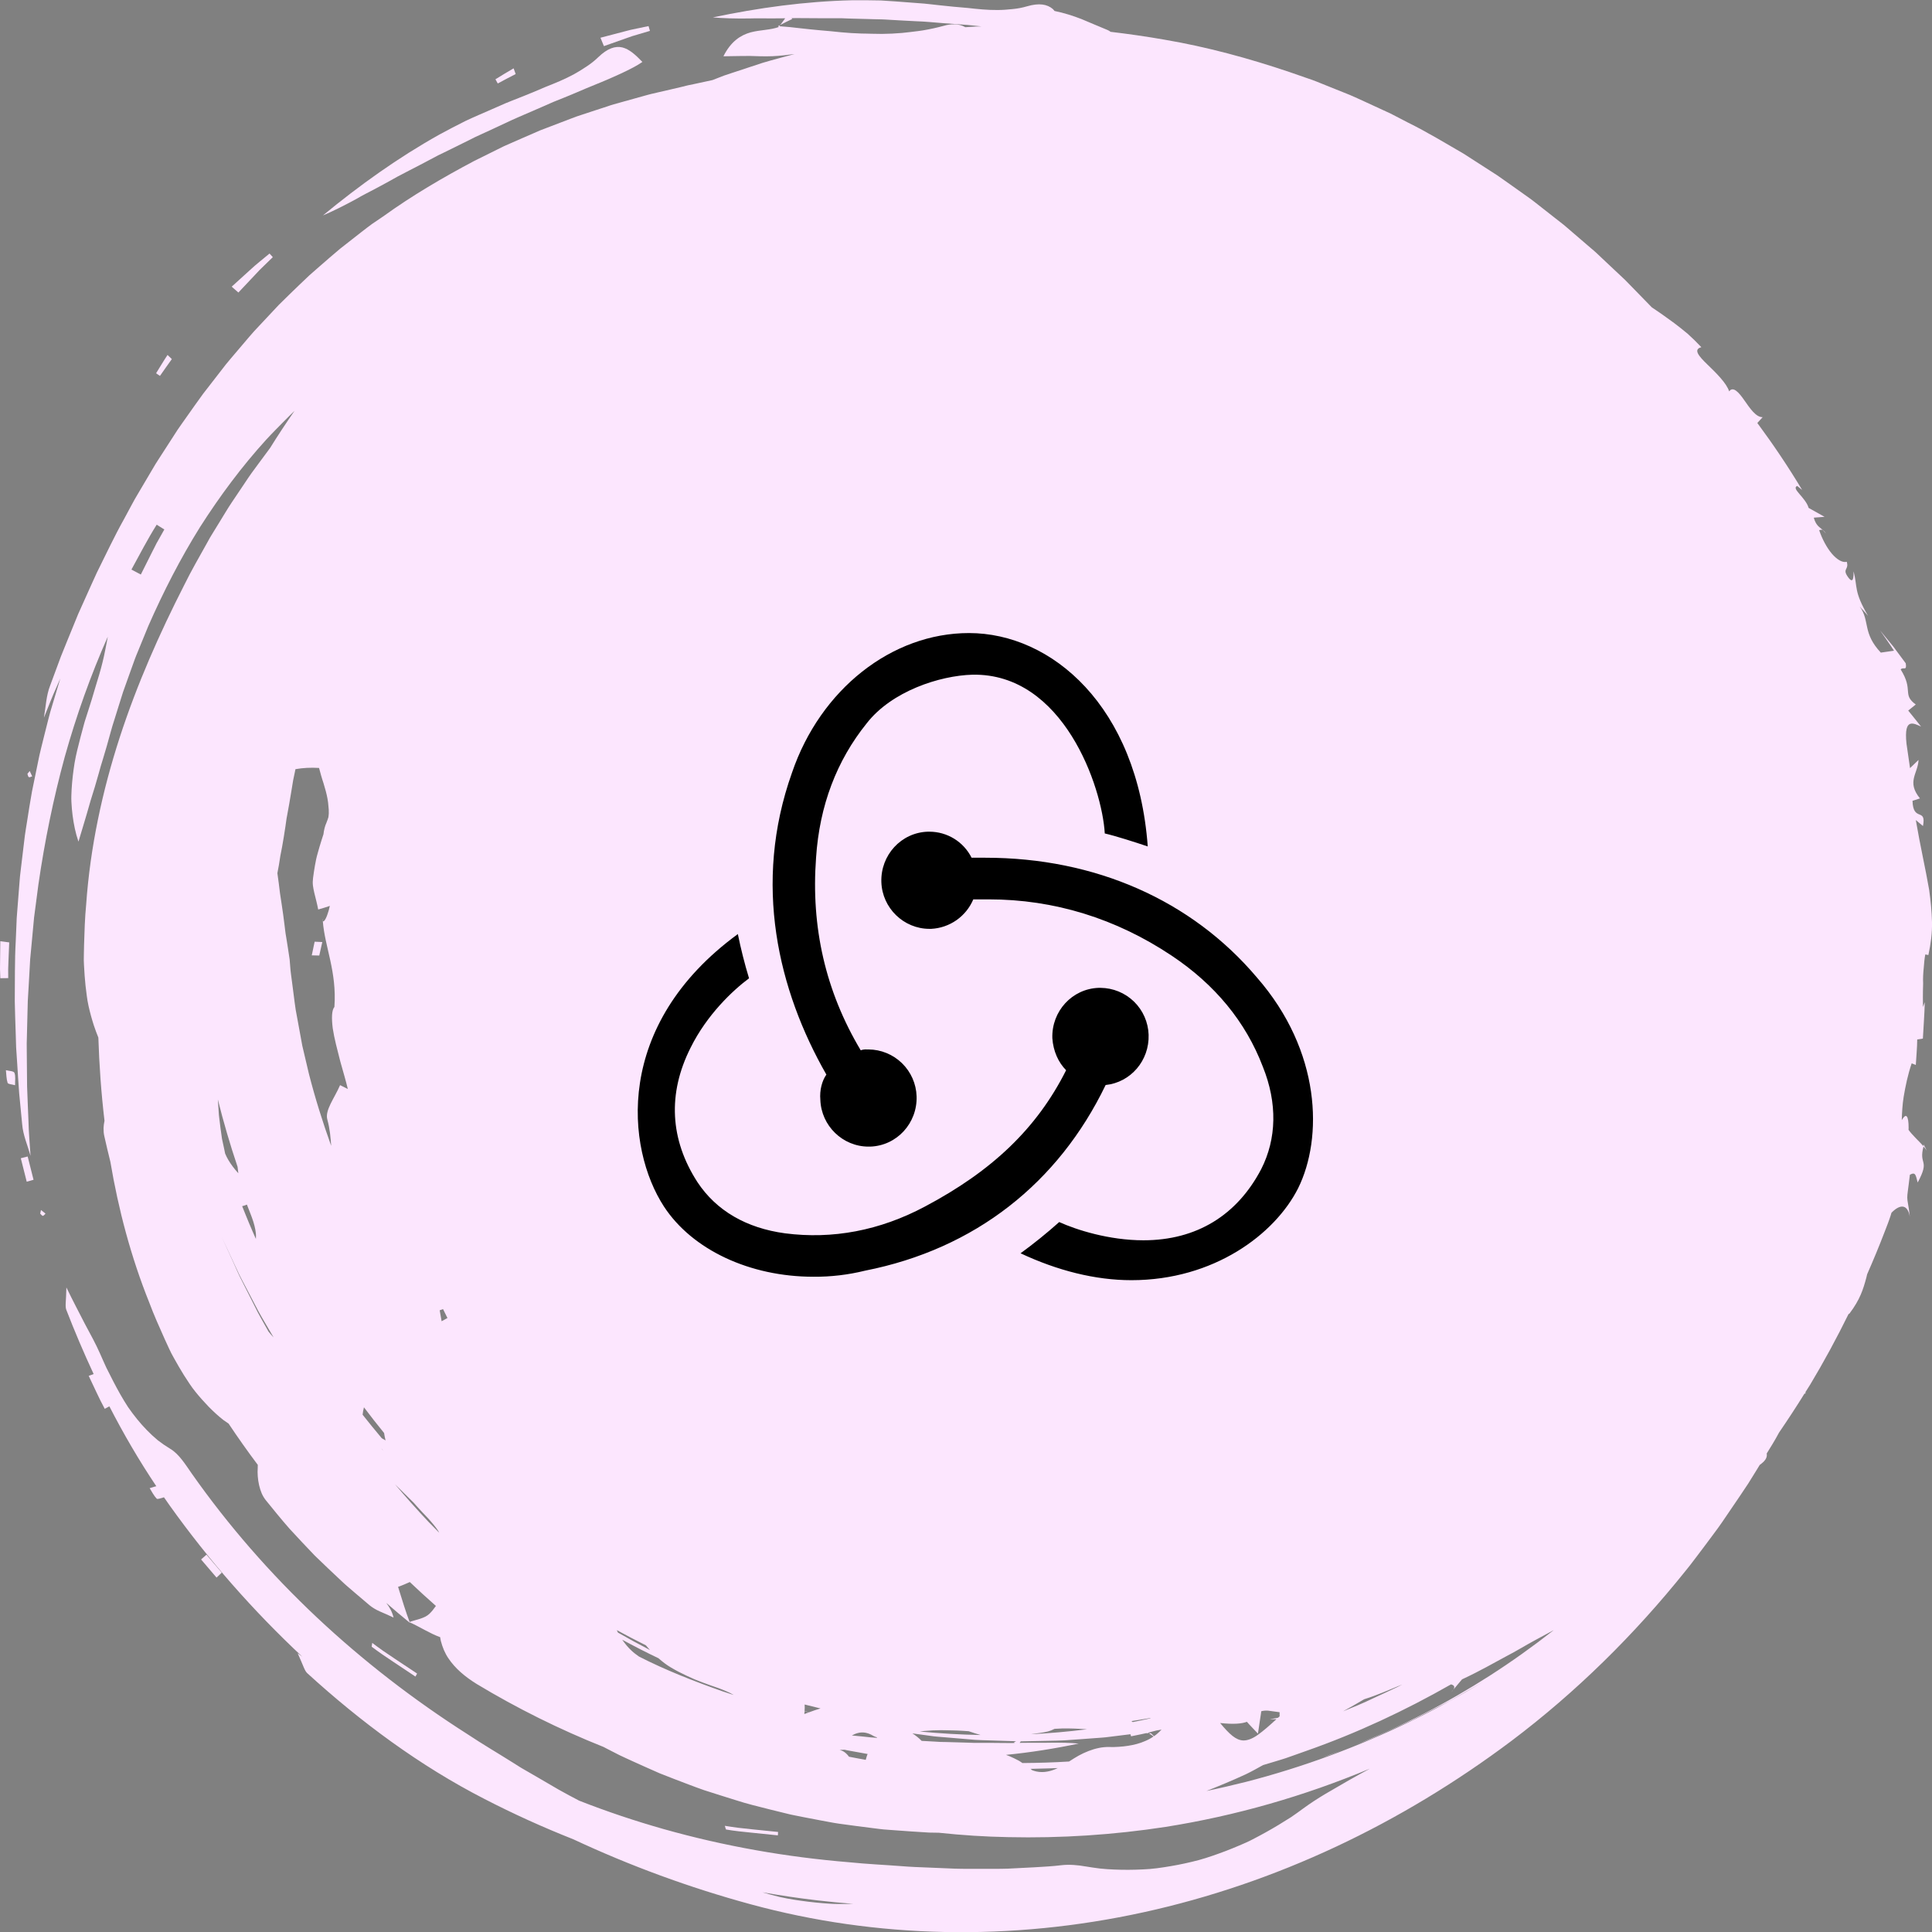 <svg width="100" height="100" viewBox="0 0 100 100" fill="none" xmlns="http://www.w3.org/2000/svg">
<rect x="0" y="0" width="100" height="100" fill="#808080" stroke="none"/>
<g clip-path="url(#clip0_1_1639)">
<path d="M68.822 90.84L69.218 90.685L69.422 90.604C69.091 90.731 68.757 90.856 68.418 90.975L68.822 90.84Z" fill="#FCE6FE"/>
<path d="M99.566 59.242C99.555 59.274 99.555 59.293 99.547 59.326C99.623 59.41 99.686 59.488 99.732 59.559L99.566 59.242Z" fill="#FCE6FE"/>
<path d="M94.347 27.437C94.399 27.486 94.45 27.54 94.507 27.619C94.448 27.511 94.396 27.464 94.347 27.437Z" fill="#FCE6FE"/>
<path d="M16.709 47.67C16.707 47.629 16.698 47.589 16.698 47.548C16.693 47.61 16.698 47.648 16.709 47.67Z" fill="#FCE6FE"/>
<path d="M75.227 87.452L75.105 87.596C75.162 87.541 75.199 87.495 75.227 87.452Z" fill="#FCE6FE"/>
<path d="M99.571 50.111C99.59 49.854 99.612 49.607 99.653 49.401L99.813 49.433C99.938 48.847 100.014 48.283 100 47.724C99.986 47.165 99.929 46.617 99.853 46.059C99.661 44.941 99.392 43.794 99.162 42.446L99.533 42.755C99.718 41.776 99.023 42.57 98.991 41.45L99.376 41.325C98.671 40.455 99.273 40.05 99.303 39.334L98.863 39.758L98.679 38.488C98.606 37.78 98.703 37.528 98.869 37.468C99.034 37.406 99.276 37.539 99.433 37.606C99.216 37.327 98.988 37.053 98.769 36.779L99.159 36.465C98.438 35.938 99.064 35.743 98.378 34.65C98.511 34.495 98.709 34.761 98.641 34.333L97.998 33.467L97.315 32.634C97.553 32.982 97.808 33.323 98.033 33.681L97.35 33.779C96.881 33.277 96.737 32.879 96.65 32.499C96.561 32.122 96.533 31.761 96.254 31.389C96.4 31.552 96.555 31.709 96.691 31.88C95.939 30.592 96.159 30.405 95.942 29.572C95.942 29.865 95.937 30.31 95.608 29.803C95.372 29.428 95.712 29.483 95.587 29.078C95.364 29.138 95.077 28.962 94.814 28.655C94.553 28.346 94.317 27.904 94.16 27.443C94.222 27.421 94.285 27.407 94.353 27.44C94.165 27.266 94.003 27.218 93.88 26.794L94.439 26.751L93.615 26.29C93.455 25.742 92.695 25.286 93.023 25.153L93.278 25.359C92.565 24.166 91.786 23.013 90.959 21.893L91.236 21.592C90.889 21.605 90.574 21.131 90.284 20.716C89.996 20.301 89.706 19.978 89.5 20.257C89.375 19.842 88.819 19.294 88.374 18.866C87.929 18.437 87.625 18.084 88.062 17.971C87.823 17.718 87.59 17.49 87.36 17.282C87.121 17.081 86.885 16.896 86.652 16.72C86.264 16.435 85.889 16.167 85.501 15.912C85.415 15.822 85.325 15.73 85.236 15.64C85.049 15.448 84.861 15.255 84.674 15.063C84.487 14.87 84.3 14.678 84.11 14.485C83.915 14.3 83.717 14.116 83.521 13.932C83.326 13.747 83.128 13.56 82.93 13.376C82.735 13.188 82.537 13.001 82.328 12.83C81.918 12.478 81.506 12.122 81.094 11.77C80.993 11.68 80.885 11.593 80.779 11.512L80.456 11.26L79.813 10.755C79.596 10.59 79.388 10.413 79.165 10.256L78.498 9.781L77.828 9.307C77.717 9.228 77.605 9.147 77.491 9.071L77.144 8.848C76.683 8.553 76.222 8.254 75.758 7.956C74.806 7.405 73.862 6.83 72.872 6.342L72.134 5.959L71.95 5.865L71.76 5.778L71.383 5.604C70.878 5.376 70.379 5.135 69.869 4.915C69.354 4.709 68.838 4.5 68.323 4.294C68.193 4.242 68.065 4.188 67.935 4.142L67.542 4.006L66.752 3.732C64.642 3.019 62.478 2.428 60.27 2.053C59.347 1.891 58.417 1.758 57.484 1.647C57.43 1.606 57.375 1.571 57.324 1.552C56.876 1.373 56.431 1.172 55.978 0.987C55.525 0.811 55.064 0.667 54.6 0.572C54.595 0.572 54.59 0.57 54.584 0.57C54.554 0.537 54.527 0.496 54.495 0.467C54.207 0.222 53.795 0.141 53.155 0.328C52.916 0.399 52.669 0.445 52.417 0.469C52.165 0.496 51.904 0.518 51.644 0.518C51.123 0.524 50.594 0.469 50.092 0.412C49.593 0.374 49.094 0.323 48.595 0.269C48.345 0.244 48.096 0.209 47.846 0.187L47.098 0.13C46.599 0.095 46.097 0.049 45.595 0.024C45.093 0.014 44.591 0.008 44.087 0.014C41.675 0.071 39.269 0.401 36.896 0.901C37.427 0.947 38.076 0.966 38.803 0.955C39.166 0.941 39.554 0.955 39.958 0.952C40.181 0.952 40.411 0.949 40.642 0.947C40.558 1.061 40.474 1.175 40.389 1.291C40.593 1.185 40.796 1.077 41.002 0.985C40.992 0.971 40.981 0.958 40.97 0.941C41.051 0.939 41.13 0.939 41.209 0.936C41.64 0.933 42.085 0.947 42.538 0.944C42.763 0.944 42.993 0.944 43.221 0.944C43.335 0.944 43.452 0.941 43.569 0.944C43.685 0.949 43.799 0.952 43.916 0.958C44.38 0.974 44.849 0.987 45.318 0.996L45.671 1.004C45.787 1.006 45.904 1.017 46.023 1.023C46.257 1.036 46.49 1.05 46.723 1.063C46.956 1.074 47.187 1.088 47.418 1.099C47.648 1.112 47.876 1.115 48.104 1.139C48.557 1.177 49.002 1.215 49.436 1.245C49.653 1.261 49.867 1.275 50.079 1.291C50.288 1.313 50.496 1.335 50.697 1.356C50.732 1.359 50.765 1.362 50.8 1.367C50.605 1.37 50.41 1.375 50.214 1.392L49.965 1.408C49.954 1.402 49.943 1.4 49.932 1.392C49.645 1.221 49.197 1.229 48.855 1.335C48.486 1.435 48.126 1.514 47.768 1.573C47.605 1.6 47.442 1.619 47.279 1.638L47.144 1.655C46.997 1.671 46.848 1.687 46.702 1.704C46.349 1.736 45.996 1.752 45.644 1.755C45.467 1.755 45.294 1.752 45.117 1.747C44.941 1.739 44.767 1.741 44.591 1.736C44.241 1.725 43.889 1.704 43.539 1.671C43.362 1.655 43.186 1.638 43.01 1.617C42.834 1.598 42.657 1.587 42.481 1.571C42.126 1.538 41.77 1.503 41.415 1.462L40.878 1.402C40.699 1.383 40.52 1.375 40.341 1.359C40.36 1.337 40.37 1.316 40.389 1.291C40.349 1.313 40.311 1.332 40.27 1.354L40.313 1.397C39.871 1.56 39.359 1.541 38.849 1.676C38.339 1.82 37.834 2.135 37.444 2.913C37.742 2.905 38.019 2.902 38.279 2.9C38.409 2.9 38.534 2.9 38.656 2.897C38.778 2.894 38.895 2.897 39.011 2.902C39.475 2.919 39.89 2.924 40.303 2.889C40.509 2.873 40.715 2.848 40.921 2.821C40.989 2.816 41.054 2.808 41.122 2.799C40.84 2.875 40.555 2.946 40.273 3.027C40.004 3.103 39.73 3.171 39.465 3.255L38.667 3.518L37.87 3.781L37.471 3.914L37.08 4.066C37.012 4.093 36.945 4.118 36.877 4.145C36.551 4.218 36.226 4.289 35.9 4.356L35.594 4.419L35.29 4.495L34.68 4.638L34.029 4.788L33.703 4.864C33.595 4.888 33.489 4.923 33.38 4.95L32.086 5.311L31.764 5.401C31.655 5.431 31.549 5.468 31.444 5.504L30.803 5.713L30.163 5.924L29.843 6.03C29.737 6.068 29.632 6.109 29.526 6.149L28.262 6.632L27.944 6.754L27.633 6.89L27.009 7.161L26.385 7.435C26.282 7.481 26.176 7.525 26.073 7.573L25.766 7.725L24.54 8.333C22.929 9.187 21.334 10.118 19.831 11.203L19.259 11.591C19.069 11.724 18.89 11.873 18.706 12.011L17.604 12.874C17.246 13.172 16.896 13.481 16.541 13.788L16.012 14.252C15.841 14.412 15.673 14.574 15.502 14.737C15.144 15.084 14.783 15.429 14.431 15.781L13.403 16.877C13.053 17.238 12.738 17.629 12.41 18.011C12.087 18.396 11.748 18.773 11.447 19.178L10.516 20.379C10.215 20.786 9.928 21.204 9.632 21.619C9.486 21.828 9.336 22.034 9.193 22.245L8.778 22.888L8.363 23.531C8.227 23.748 8.081 23.957 7.953 24.182L7.169 25.509L6.974 25.842L6.789 26.181L6.423 26.862C5.916 27.765 5.479 28.707 5.013 29.64C4.793 30.112 4.584 30.592 4.367 31.069L4.044 31.788L3.746 32.518C3.551 33.006 3.342 33.494 3.149 33.988C2.965 34.487 2.78 34.983 2.596 35.483C2.39 36.006 2.371 36.587 2.273 37.148C2.498 36.589 2.71 36.033 2.959 35.488C3.014 35.363 3.068 35.241 3.122 35.116L2.71 36.489C2.555 36.974 2.444 37.474 2.316 37.967C2.197 38.464 2.059 38.957 1.964 39.462L1.655 40.97C1.562 41.475 1.486 41.984 1.405 42.495C1.364 42.749 1.321 43.004 1.286 43.259L1.193 44.03L1.101 44.8C1.074 45.058 1.033 45.316 1.017 45.573L0.895 47.127L0.865 47.518L0.849 47.909L0.816 48.69C0.757 49.734 0.776 50.779 0.765 51.834C0.773 52.36 0.795 52.883 0.811 53.412L0.835 54.207L0.887 54.999C0.925 55.528 0.949 56.06 0.993 56.592C1.044 57.123 1.096 57.655 1.147 58.186C1.191 58.751 1.427 59.277 1.581 59.825C1.541 59.22 1.486 58.623 1.473 58.021C1.451 57.419 1.421 56.825 1.402 56.231C1.397 55.639 1.391 55.045 1.386 54.454C1.386 54.307 1.381 54.161 1.383 54.012L1.394 53.57L1.416 52.691L1.438 51.817L1.489 50.944L1.538 50.076L1.562 49.645L1.603 49.213L1.763 47.496L1.986 45.796C2.311 43.541 2.764 41.331 3.35 39.18C3.952 37.031 4.695 34.948 5.58 32.952C5.544 33.177 5.493 33.397 5.452 33.619C5.409 33.842 5.363 34.061 5.308 34.278C5.203 34.715 5.067 35.141 4.937 35.572C4.815 36.003 4.679 36.435 4.541 36.863C4.476 37.08 4.397 37.292 4.34 37.512L4.164 38.168C4.052 38.607 3.936 39.044 3.86 39.492C3.789 39.939 3.735 40.387 3.708 40.84C3.697 41.065 3.684 41.29 3.697 41.518C3.708 41.746 3.727 41.974 3.757 42.202C3.816 42.657 3.906 43.113 4.061 43.563C4.202 43.083 4.354 42.608 4.489 42.136L4.693 41.428C4.766 41.193 4.839 40.959 4.91 40.726C4.98 40.493 5.048 40.257 5.113 40.023C5.178 39.79 5.241 39.554 5.317 39.324C5.46 38.86 5.593 38.393 5.718 37.929C5.778 37.691 5.856 37.457 5.93 37.221L6.149 36.519L6.369 35.819L6.616 35.127L6.863 34.438L6.987 34.094C7.028 33.98 7.077 33.869 7.123 33.755L7.676 32.404C8.458 30.625 9.339 28.905 10.354 27.28C11.384 25.666 12.521 24.139 13.785 22.75C14.102 22.405 14.436 22.075 14.764 21.741C14.924 21.584 15.079 21.421 15.244 21.266C14.808 21.896 14.384 22.536 13.98 23.187L13.386 23.99L13.025 24.481C12.903 24.643 12.798 24.817 12.681 24.985L11.998 26.002C11.881 26.171 11.778 26.347 11.669 26.52L11.349 27.044L11.026 27.57L10.866 27.833L10.717 28.102C10.318 28.823 9.898 29.54 9.534 30.285C8.26 32.781 7.099 35.396 6.198 38.165C5.3 40.932 4.668 43.845 4.459 46.829C4.392 47.515 4.373 48.21 4.351 48.912L4.34 49.438L4.337 49.702L4.348 49.965C4.364 50.315 4.392 50.667 4.427 51.017C4.446 51.191 4.467 51.367 4.492 51.541C4.516 51.714 4.541 51.888 4.581 52.059C4.657 52.403 4.75 52.742 4.858 53.076C4.929 53.288 5.007 53.499 5.091 53.705C5.137 55.135 5.238 56.57 5.409 58.013C5.384 58.135 5.365 58.257 5.36 58.379C5.357 58.526 5.368 58.667 5.398 58.8C5.498 59.244 5.601 59.689 5.713 60.134C6.13 62.605 6.779 65.065 7.728 67.425C7.967 68.068 8.251 68.698 8.534 69.332L8.753 69.807L8.867 70.043L8.992 70.273C9.16 70.577 9.334 70.878 9.518 71.174C9.61 71.32 9.705 71.467 9.803 71.611C9.901 71.754 9.998 71.898 10.11 72.031C10.326 72.3 10.557 72.56 10.799 72.81C11.043 73.056 11.295 73.293 11.572 73.507C11.656 73.569 11.745 73.626 11.832 73.686C12.315 74.41 12.819 75.124 13.343 75.821C13.343 75.872 13.343 75.918 13.34 75.972C13.319 76.257 13.343 76.572 13.411 76.873C13.446 77.022 13.492 77.169 13.549 77.304C13.609 77.437 13.682 77.557 13.766 77.66C14.165 78.151 14.566 78.65 14.987 79.127C15.415 79.594 15.852 80.058 16.294 80.519C16.747 80.963 17.214 81.397 17.677 81.834C17.908 82.057 18.155 82.255 18.394 82.464L19.121 83.082C19.275 83.207 19.446 83.313 19.655 83.405C19.864 83.497 20.1 83.595 20.371 83.725C20.298 83.424 20.16 83.182 19.991 82.965C20.398 83.318 20.805 83.665 21.223 84.004C21.217 83.993 21.212 83.98 21.206 83.969C21.201 83.964 21.193 83.961 21.185 83.958C21.19 83.958 21.196 83.955 21.201 83.953C20.998 83.413 20.821 82.835 20.604 82.135C20.827 82.059 21.027 81.967 21.212 81.886C21.654 82.306 22.104 82.719 22.563 83.123C22.457 83.275 22.34 83.424 22.224 83.532C21.971 83.774 21.554 83.825 21.201 83.953C21.204 83.958 21.204 83.964 21.204 83.969C21.735 84.208 22.251 84.549 22.782 84.739C22.796 84.805 22.802 84.872 22.818 84.935C22.904 85.268 23.032 85.575 23.208 85.832C23.558 86.356 24.057 86.779 24.668 87.159C26.759 88.42 28.959 89.513 31.24 90.422C31.302 90.455 31.365 90.487 31.427 90.52C31.636 90.626 31.848 90.734 32.062 90.845C32.279 90.951 32.504 91.049 32.729 91.154C33.182 91.361 33.654 91.57 34.14 91.784C34.631 91.982 35.138 92.172 35.656 92.37C35.916 92.467 36.18 92.568 36.448 92.66C36.717 92.747 36.991 92.834 37.265 92.92C37.541 93.007 37.818 93.094 38.097 93.181C38.377 93.267 38.662 93.357 38.949 93.428C39.524 93.577 40.11 93.723 40.704 93.867L40.927 93.921L41.152 93.967C41.301 93.997 41.453 94.027 41.602 94.057C41.903 94.114 42.207 94.174 42.511 94.231C42.815 94.285 43.121 94.35 43.428 94.393C43.737 94.434 44.043 94.477 44.352 94.518C44.662 94.559 44.974 94.597 45.283 94.637C45.438 94.656 45.595 94.678 45.749 94.692L46.219 94.727C46.843 94.776 47.469 94.816 48.096 94.854C48.261 94.86 48.424 94.857 48.589 94.862C49.788 94.99 50.99 95.069 52.192 95.09C54.912 95.15 57.638 94.974 60.335 94.559C63.956 93.986 67.507 92.966 70.905 91.545C70.534 91.749 70.159 91.949 69.793 92.161C69.392 92.394 68.993 92.625 68.597 92.855C68.204 93.091 67.821 93.338 67.452 93.609C67.241 93.761 67.032 93.919 66.818 94.06C66.601 94.198 66.384 94.334 66.164 94.466C65.725 94.73 65.28 94.976 64.832 95.207C64.61 95.326 64.376 95.424 64.148 95.522C63.918 95.619 63.687 95.714 63.454 95.804C62.987 95.98 62.521 96.148 62.046 96.278C61.569 96.403 61.086 96.509 60.603 96.59C60.12 96.672 59.638 96.745 59.144 96.761C58.653 96.786 58.162 96.788 57.671 96.767C57.424 96.756 57.18 96.742 56.936 96.715C56.689 96.685 56.442 96.647 56.195 96.607C55.788 96.536 55.355 96.496 54.945 96.542C54.484 96.599 54.02 96.623 53.556 96.65C53.092 96.677 52.631 96.699 52.173 96.721C51.712 96.737 51.25 96.729 50.789 96.731C50.328 96.729 49.873 96.737 49.414 96.721L48.044 96.664L47.363 96.636C47.138 96.631 46.91 96.607 46.682 96.593C45.777 96.523 44.876 96.485 43.978 96.392C40.704 96.124 37.482 95.557 34.359 94.675C32.873 94.255 31.408 93.764 29.976 93.202C29.623 93.015 29.268 92.831 28.921 92.633L27.725 91.936L27.128 91.591C26.927 91.48 26.737 91.35 26.542 91.23C25.764 90.74 24.977 90.281 24.217 89.774C21.415 87.989 18.787 85.96 16.386 83.703C13.986 81.446 11.813 78.956 9.925 76.271C9.6 75.807 9.269 75.262 8.816 74.993C8.588 74.855 8.371 74.706 8.167 74.548C7.969 74.383 7.782 74.209 7.603 74.025C7.245 73.659 6.925 73.257 6.632 72.837C6.35 72.406 6.098 71.953 5.859 71.491C5.74 71.261 5.623 71.028 5.506 70.794C5.395 70.558 5.292 70.317 5.184 70.075C4.958 69.56 4.687 69.069 4.392 68.521C4.107 67.965 3.787 67.36 3.437 66.639C3.423 67.36 3.361 67.607 3.431 67.794C3.865 68.915 4.337 70.024 4.847 71.12C4.763 71.152 4.676 71.182 4.592 71.215C4.728 71.499 4.861 71.787 4.996 72.072L5.203 72.5L5.422 72.921C5.501 72.877 5.582 72.834 5.661 72.791C6.391 74.212 7.199 75.598 8.091 76.927C7.991 76.944 7.855 77.003 7.747 77.028C7.864 77.212 7.961 77.415 8.108 77.567C8.157 77.619 8.322 77.54 8.487 77.5C8.588 77.643 8.683 77.787 8.786 77.928C10.801 80.752 13.107 83.375 15.654 85.757C15.573 85.694 15.491 85.635 15.407 85.572C15.706 86.22 15.76 86.473 15.906 86.606C18.67 89.126 21.719 91.393 25.08 93.116C26.572 93.886 28.104 94.58 29.67 95.199C32.607 96.571 35.681 97.703 38.854 98.565C42.112 99.452 45.481 99.93 48.893 100C52.308 100.071 55.778 99.726 59.185 98.98C62.592 98.234 65.939 97.09 69.137 95.592C72.335 94.095 75.386 92.245 78.237 90.105C81.574 87.59 84.593 84.617 87.237 81.316C87.408 81.115 87.563 80.901 87.726 80.69L88.206 80.055L88.681 79.417C88.838 79.206 88.998 78.994 89.147 78.772L90.042 77.456L90.484 76.794L90.905 76.116L91.084 75.823C91.32 75.655 91.491 75.471 91.445 75.232L91.738 74.755C91.86 74.559 91.971 74.356 92.082 74.152C92.535 73.488 92.98 72.812 93.406 72.123C93.441 72.145 93.463 72.153 93.449 72.056C93.531 71.923 93.617 71.795 93.699 71.66C94.407 70.48 95.066 69.262 95.679 68.017L95.728 67.99C96.281 67.257 96.438 66.736 96.604 66.121C96.617 66.069 96.628 66.012 96.642 65.958C96.957 65.242 97.258 64.517 97.54 63.782C97.645 63.508 97.759 63.226 97.852 62.939C97.868 62.882 97.884 62.825 97.903 62.771C98.345 62.32 98.736 62.309 98.855 62.985C98.782 62.339 98.72 62.182 98.72 61.992C98.717 61.802 98.766 61.58 98.855 60.804C99.151 60.647 99.154 60.815 99.259 61.206C99.593 60.587 99.599 60.365 99.555 60.175C99.514 59.988 99.43 59.833 99.563 59.331C99.325 59.063 98.977 58.751 98.785 58.479C98.787 58.447 98.79 58.412 98.79 58.382C98.79 58.224 98.782 58.092 98.766 57.991C98.733 57.79 98.668 57.712 98.57 57.796C98.532 57.828 98.484 57.894 98.435 57.978C98.448 57.584 98.467 57.18 98.532 56.779C98.627 56.212 98.747 55.631 98.948 55.04L99.162 55.121C99.186 54.682 99.232 54.245 99.235 53.803L99.528 53.757C99.561 53.128 99.612 52.498 99.626 51.872L99.533 52.124C99.528 51.901 99.523 51.427 99.541 50.906C99.528 50.64 99.544 50.369 99.571 50.111ZM8.184 27.977L8.102 28.121L8.029 28.267L7.88 28.56C7.682 28.953 7.484 29.347 7.289 29.738C7.126 29.651 6.966 29.567 6.803 29.48C7.232 28.699 7.638 27.909 8.11 27.158C8.246 27.242 8.374 27.321 8.506 27.405C8.401 27.597 8.292 27.787 8.184 27.977ZM43.327 98.549C43.078 98.549 42.828 98.527 42.578 98.508C42.329 98.487 42.082 98.462 41.835 98.432C41.344 98.37 40.856 98.299 40.373 98.191C40.067 98.118 39.763 98.034 39.459 97.944C40.4 98.109 41.347 98.251 42.302 98.362C42.918 98.435 43.539 98.492 44.157 98.543C43.883 98.549 43.604 98.552 43.327 98.549ZM12.336 60.723C12.328 60.715 12.318 60.706 12.309 60.698C12.133 60.503 11.965 60.286 11.827 60.053C11.759 59.941 11.702 59.825 11.653 59.708C11.637 59.624 11.618 59.54 11.601 59.456C11.566 59.282 11.528 59.114 11.49 58.943C11.466 58.761 11.439 58.577 11.414 58.398L11.357 57.94L11.33 57.712C11.322 57.636 11.319 57.557 11.314 57.481L11.276 56.909C11.569 58.083 11.908 59.244 12.296 60.392C12.307 60.5 12.32 60.611 12.336 60.723ZM44.366 91.008C44.225 90.981 44.084 90.954 43.943 90.927C43.853 90.802 43.753 90.707 43.639 90.644C43.582 90.615 43.522 90.593 43.46 90.577C43.544 90.571 43.631 90.569 43.715 90.566L43.815 90.588L44.019 90.626L44.428 90.699C44.589 90.729 44.748 90.758 44.908 90.786C44.898 90.81 44.89 90.834 44.879 90.859C44.852 90.935 44.833 91.013 44.811 91.089C44.664 91.065 44.515 91.035 44.366 91.008ZM20.941 77.315C21.082 77.454 21.223 77.592 21.364 77.733L21.404 77.771C21.456 77.831 21.508 77.888 21.559 77.947C21.746 78.162 21.955 78.37 22.153 78.582C22.251 78.688 22.346 78.799 22.435 78.907C22.527 79.016 22.612 79.127 22.685 79.244C22.704 79.274 22.72 79.306 22.736 79.336C22.549 79.149 22.362 78.962 22.18 78.772C21.584 78.137 21.003 77.489 20.444 76.824C20.61 76.99 20.773 77.15 20.941 77.315ZM19.734 74.961L19.809 75.045C19.812 75.05 19.815 75.058 19.815 75.064C19.788 75.028 19.761 74.996 19.734 74.961ZM52.514 90.216C52.449 90.216 52.384 90.219 52.319 90.219C51.967 90.221 51.603 90.21 51.234 90.21C51.05 90.21 50.862 90.21 50.675 90.21C50.58 90.21 50.488 90.213 50.393 90.21C50.298 90.208 50.203 90.205 50.108 90.2C49.729 90.186 49.346 90.175 48.964 90.167L48.676 90.162C48.581 90.159 48.486 90.151 48.389 90.145C48.199 90.135 48.006 90.124 47.816 90.113C47.778 90.11 47.743 90.11 47.705 90.108C47.702 90.105 47.703 90.105 47.7 90.102C47.542 89.942 47.382 89.82 47.225 89.72L48.155 89.847C48.41 89.888 48.668 89.899 48.923 89.923L49.691 89.988L50.461 90.053C50.719 90.072 50.974 90.072 51.231 90.083L52.593 90.126C52.558 90.143 52.523 90.164 52.485 90.181C52.498 90.194 52.506 90.205 52.514 90.216ZM47.838 89.595C48.126 89.568 48.413 89.554 48.701 89.554C48.844 89.554 48.986 89.557 49.129 89.562C49.273 89.568 49.414 89.565 49.558 89.573C49.753 89.579 49.948 89.595 50.141 89.608C50.355 89.682 50.564 89.749 50.757 89.804C49.712 89.785 48.66 89.725 47.608 89.622C47.686 89.614 47.765 89.603 47.838 89.595ZM44.401 89.701C44.645 89.638 44.903 89.668 45.202 89.847C45.258 89.882 45.326 89.907 45.397 89.926C45.389 89.934 45.383 89.942 45.378 89.95C45.28 89.942 45.18 89.937 45.085 89.928C44.914 89.909 44.746 89.893 44.58 89.874C44.415 89.858 44.249 89.842 44.092 89.828C44.192 89.774 44.295 89.728 44.401 89.701ZM54.245 89.619C54.359 89.587 54.473 89.543 54.584 89.484C54.714 89.475 54.842 89.473 54.972 89.465C55.376 89.457 55.807 89.473 56.263 89.508C55.308 89.627 54.34 89.714 53.364 89.763C53.646 89.711 53.947 89.698 54.245 89.619ZM42.47 88.428C42.275 88.485 42.077 88.553 41.876 88.629C41.8 88.607 41.721 88.583 41.645 88.561C41.654 88.439 41.656 88.328 41.648 88.225C41.922 88.296 42.196 88.363 42.47 88.428ZM22.932 67.759C23.008 67.914 23.084 68.068 23.16 68.22C23.059 68.277 22.959 68.331 22.858 68.388C22.826 68.198 22.791 68.008 22.758 67.821C22.815 67.8 22.872 67.778 22.932 67.759ZM31.986 84.503C31.967 84.463 31.945 84.419 31.926 84.376C32.423 84.647 32.925 84.91 33.432 85.162C33.5 85.247 33.57 85.325 33.641 85.404C33.082 85.116 32.531 84.815 31.986 84.503ZM41.645 88.572C41.719 88.591 41.795 88.613 41.868 88.632C41.789 88.662 41.713 88.686 41.632 88.719C41.64 88.667 41.643 88.621 41.645 88.572ZM59.735 89.863L59.567 89.711C59.532 89.711 59.499 89.711 59.464 89.711L59.711 89.877C59.57 89.975 59.423 90.056 59.269 90.118C58.995 90.238 58.702 90.314 58.392 90.362C58.238 90.387 58.078 90.403 57.915 90.414C57.752 90.427 57.584 90.43 57.411 90.425C57.066 90.414 56.7 90.495 56.347 90.631C56.171 90.699 55.997 90.78 55.829 90.872C55.664 90.962 55.504 91.068 55.355 91.163C55.346 91.168 55.341 91.171 55.333 91.176C54.53 91.225 53.727 91.249 52.921 91.255C52.856 91.214 52.797 91.165 52.729 91.13C52.571 91.043 52.409 90.97 52.243 90.897C52.186 90.872 52.127 90.853 52.07 90.832C53.331 90.707 54.59 90.509 55.835 90.246C55.401 90.208 54.872 90.192 54.278 90.202C53.982 90.213 53.665 90.202 53.336 90.205C53.155 90.205 52.968 90.208 52.778 90.21C52.797 90.183 52.816 90.159 52.835 90.132L54.316 90.102C54.573 90.094 54.831 90.097 55.089 90.08L55.859 90.026L56.629 89.969C56.887 89.947 57.145 89.939 57.4 89.901L58.512 89.763C58.523 89.798 58.534 89.834 58.544 89.871L59.057 89.766L59.312 89.711L59.318 89.709C59.366 89.709 59.415 89.711 59.461 89.711C59.448 89.701 59.434 89.692 59.421 89.684L59.564 89.646C59.659 89.622 59.752 89.597 59.846 89.573L60.12 89.524C60.001 89.652 59.874 89.768 59.735 89.863ZM54.75 91.515C54.573 91.599 54.397 91.662 54.218 91.694C54.028 91.73 53.838 91.732 53.646 91.692C53.572 91.675 53.499 91.654 53.426 91.626C53.399 91.602 53.369 91.58 53.342 91.556C53.665 91.548 53.987 91.54 54.305 91.531C54.454 91.523 54.6 91.518 54.75 91.515ZM59.559 88.938C59.25 89.006 58.943 89.074 58.631 89.134C58.618 89.126 58.607 89.115 58.593 89.106L58.563 89.085C58.886 89.036 59.209 88.982 59.529 88.927C59.537 88.93 59.548 88.933 59.559 88.938ZM16.514 39.749C16.552 39.885 16.59 40.018 16.625 40.154C16.66 40.286 16.709 40.422 16.75 40.555C16.831 40.821 16.904 41.081 16.951 41.339C16.975 41.466 16.991 41.594 16.999 41.721C17.016 41.849 17.021 41.976 17.018 42.104C17.016 42.172 17.005 42.237 16.997 42.305C16.964 42.397 16.937 42.495 16.899 42.579C16.812 42.771 16.766 42.975 16.742 43.181C16.706 43.286 16.674 43.392 16.639 43.501C16.571 43.715 16.508 43.929 16.449 44.144C16.419 44.252 16.386 44.361 16.365 44.469L16.302 44.797C16.264 45.017 16.229 45.237 16.202 45.459C16.186 45.581 16.183 45.706 16.197 45.834C16.213 45.961 16.24 46.089 16.27 46.221C16.332 46.487 16.413 46.767 16.47 47.076C16.685 47.016 16.883 46.954 17.073 46.889C17.04 47.041 17.002 47.179 16.959 47.296C16.864 47.591 16.747 47.746 16.709 47.673C16.809 49.023 17.439 50.269 17.309 52.118C17.165 52.292 17.159 52.704 17.222 53.22C17.298 53.735 17.463 54.351 17.615 54.945C17.759 55.463 17.908 55.959 18.003 56.366C17.873 56.301 17.743 56.236 17.602 56.166C17.322 56.83 16.801 57.468 16.945 57.956C17.008 58.186 17.051 58.414 17.081 58.645C17.111 58.867 17.124 59.087 17.143 59.309C16.701 58.086 16.313 56.844 15.99 55.585C15.876 55.097 15.76 54.609 15.646 54.123C15.556 53.629 15.464 53.138 15.375 52.645C15.271 52.154 15.228 51.655 15.158 51.158L15.06 50.412C15.041 50.288 15.033 50.163 15.022 50.038L14.992 49.664C14.932 49.26 14.873 48.864 14.808 48.476C14.77 48.283 14.756 48.088 14.729 47.898C14.705 47.708 14.68 47.518 14.656 47.331C14.607 46.957 14.544 46.593 14.493 46.238C14.452 45.882 14.406 45.535 14.357 45.196C14.414 44.922 14.463 44.624 14.509 44.309C14.574 43.995 14.634 43.661 14.691 43.308C14.718 43.132 14.745 42.953 14.775 42.768C14.805 42.584 14.821 42.394 14.862 42.204C14.935 41.822 15.003 41.423 15.071 41.011C15.106 40.805 15.136 40.596 15.174 40.384C15.212 40.197 15.252 40.004 15.293 39.812C15.673 39.744 16.077 39.722 16.514 39.749ZM19.88 74.171C19.899 74.302 19.926 74.429 19.956 74.556C19.894 74.521 19.828 74.481 19.761 74.443C19.424 74.041 19.093 73.637 18.768 73.225C18.782 73.1 18.803 72.972 18.838 72.842C19.177 73.293 19.525 73.735 19.88 74.171ZM33.074 85.743C32.941 85.648 32.808 85.553 32.689 85.439C32.507 85.271 32.35 85.078 32.206 84.872C32.824 85.206 33.448 85.529 34.083 85.83C34.286 86.009 34.495 86.172 34.712 86.299C34.989 86.467 35.268 86.608 35.548 86.739C35.689 86.804 35.827 86.866 35.968 86.928C36.109 86.985 36.253 87.04 36.394 87.094C36.654 87.197 36.931 87.284 37.2 87.381C37.333 87.43 37.465 87.484 37.593 87.539C37.723 87.593 37.845 87.653 37.962 87.723C37.965 87.726 37.97 87.729 37.973 87.731C37.78 87.669 37.585 87.606 37.392 87.541C35.914 87.018 34.452 86.448 33.074 85.743ZM63.153 89.183C63.883 89.261 64.287 89.215 64.539 89.12C64.677 89.283 64.862 89.462 65.111 89.733C65.198 89.101 65.266 88.743 65.282 88.575C65.369 88.548 65.48 88.534 65.629 88.542C65.83 88.57 66.031 88.597 66.232 88.624C66.232 88.694 66.229 88.765 66.234 88.835C66.205 88.862 66.18 88.884 66.153 88.909C66.009 88.936 65.865 88.963 65.722 88.99C65.847 88.987 65.958 88.987 66.069 88.984C65.689 89.332 65.377 89.603 65.117 89.787C64.968 89.896 64.832 89.969 64.705 90.018C64.577 90.067 64.46 90.088 64.347 90.086C63.972 90.07 63.641 89.771 63.153 89.183ZM12.781 62.35C12.787 62.366 12.795 62.385 12.8 62.402C12.901 62.667 13.02 62.947 13.11 63.226C13.156 63.365 13.188 63.506 13.215 63.641C13.242 63.777 13.256 63.913 13.248 64.043C13.245 64.07 13.245 64.1 13.245 64.127C13.129 63.861 13.009 63.595 12.898 63.327C12.773 63.031 12.654 62.73 12.534 62.431C12.621 62.41 12.703 62.385 12.781 62.35ZM13.536 68.277C13.403 68.049 13.283 67.811 13.167 67.575C13.047 67.338 12.928 67.103 12.811 66.869C12.692 66.633 12.572 66.4 12.456 66.167C12.336 65.933 12.236 65.689 12.128 65.453C11.911 64.976 11.696 64.501 11.479 64.029C11.68 64.463 11.881 64.894 12.082 65.326L12.383 65.971C12.488 66.186 12.602 66.392 12.711 66.603C12.931 67.024 13.15 67.444 13.37 67.862C13.598 68.277 13.845 68.678 14.081 69.088C14.108 69.134 14.135 69.18 14.162 69.226C14.072 69.129 13.983 69.028 13.899 68.923C13.777 68.708 13.658 68.491 13.536 68.277ZM70.612 87.951C71.282 87.745 71.849 87.484 72.522 87.213C72.541 87.205 72.563 87.197 72.582 87.189L72.34 87.314C71.925 87.517 71.502 87.704 71.084 87.9C70.572 88.149 70.046 88.366 69.517 88.578C69.888 88.374 70.252 88.163 70.612 87.951ZM62.445 92.701C62.581 92.649 62.716 92.595 62.846 92.541C63.242 92.381 63.617 92.223 63.967 92.069C64.14 91.99 64.311 91.914 64.474 91.841C64.637 91.765 64.789 91.681 64.938 91.602C65.09 91.521 65.236 91.439 65.375 91.361L66.169 91.122C66.291 91.084 66.416 91.049 66.535 91.008L66.899 90.88L67.623 90.623C70.216 89.714 72.715 88.545 75.104 87.183C75.254 87.221 75.324 87.3 75.229 87.452L75.674 86.923C76.642 86.473 77.334 86.063 77.928 85.748C78.525 85.439 78.983 85.149 79.469 84.889C79.773 84.723 80.085 84.558 80.424 84.373C79.347 85.217 78.251 86.001 77.123 86.725C74.912 88.144 72.579 89.356 70.01 90.376L70.016 90.373L70.808 90.061C71.074 89.958 71.329 89.834 71.589 89.72C72.107 89.484 72.628 89.256 73.141 89.012L74.659 88.236L75.039 88.04C75.164 87.973 75.286 87.9 75.411 87.829L76.151 87.403L76.77 87.048C75.546 87.785 74.28 88.483 72.967 89.117C70.29 90.411 67.442 91.469 64.485 92.231C63.804 92.402 63.126 92.56 62.445 92.701Z" fill="#FCE6FE"/>
<path d="M1.666 40.183C1.622 40.089 1.581 39.999 1.538 39.907C1.5 39.956 1.459 40.004 1.419 40.053C1.443 40.113 1.451 40.2 1.492 40.224C1.53 40.246 1.606 40.202 1.666 40.183Z" fill="#FCE6FE"/>
<path d="M0.423 50.163C0.426 50.008 0.434 49.854 0.439 49.702C0.453 49.395 0.464 49.089 0.477 48.779C0.328 48.758 0.171 48.739 0.016 48.717C0.014 49.034 0.008 49.355 0.005 49.675L0 50.155L0.016 50.632C0.149 50.629 0.29 50.627 0.426 50.627C0.423 50.472 0.423 50.317 0.423 50.163Z" fill="#FCE6FE"/>
<path d="M1.077 59.95C1.18 60.356 1.283 60.761 1.383 61.165C1.5 61.132 1.619 61.1 1.736 61.065C1.636 60.666 1.533 60.262 1.432 59.86C1.316 59.893 1.196 59.922 1.077 59.95Z" fill="#FCE6FE"/>
<path d="M0.306 55.393C0.331 55.612 0.328 55.84 0.393 56.046C0.418 56.12 0.61 56.122 0.781 56.171C0.773 55.943 0.819 55.71 0.746 55.528C0.711 55.436 0.461 55.433 0.306 55.393Z" fill="#FCE6FE"/>
<path d="M21.502 86.779C21.529 86.728 21.556 86.679 21.589 86.624L20.42 85.846L19.837 85.453C19.644 85.32 19.457 85.176 19.267 85.038C19.256 85.106 19.245 85.168 19.237 85.233C19.422 85.366 19.604 85.51 19.793 85.635L20.36 86.017C20.743 86.272 21.122 86.524 21.502 86.779Z" fill="#FCE6FE"/>
<path d="M26.691 3.833C26.656 3.735 26.621 3.635 26.585 3.537C26.268 3.716 25.956 3.914 25.644 4.104C25.685 4.175 25.723 4.248 25.764 4.321C26.073 4.156 26.382 3.988 26.691 3.833Z" fill="#FCE6FE"/>
<path d="M32.442 1.969L32.737 1.866L33.038 1.777L33.641 1.598C33.616 1.516 33.592 1.432 33.568 1.351L32.941 1.481L32.626 1.549L32.32 1.628C31.905 1.736 31.492 1.845 31.08 1.953C31.137 2.097 31.199 2.243 31.259 2.387C31.652 2.249 32.048 2.11 32.442 1.969Z" fill="#FCE6FE"/>
<path d="M13.216 14.211L13.435 13.978L13.663 13.755L14.121 13.31C14.065 13.248 14.008 13.186 13.951 13.123L13.449 13.536L13.199 13.745L12.958 13.961C12.635 14.254 12.315 14.547 11.992 14.838C12.106 14.941 12.223 15.038 12.339 15.141C12.632 14.832 12.923 14.52 13.216 14.211Z" fill="#FCE6FE"/>
<path d="M19.465 9.749C19.823 9.559 20.195 9.356 20.575 9.141C20.957 8.935 21.361 8.737 21.765 8.523C21.966 8.417 22.169 8.309 22.376 8.2C22.479 8.146 22.579 8.089 22.685 8.037C22.791 7.986 22.894 7.934 23 7.885C23.42 7.679 23.846 7.47 24.269 7.259L24.586 7.099C24.692 7.047 24.801 7.001 24.909 6.95C25.123 6.852 25.338 6.752 25.552 6.654C25.764 6.554 25.975 6.456 26.187 6.358C26.398 6.261 26.605 6.158 26.816 6.071C27.236 5.892 27.651 5.713 28.05 5.536C28.251 5.447 28.449 5.36 28.642 5.276C28.84 5.197 29.032 5.119 29.222 5.043C29.602 4.888 29.965 4.736 30.307 4.587C31.691 4.031 32.765 3.551 33.25 3.206C32.906 2.848 32.58 2.547 32.214 2.455C31.853 2.371 31.449 2.493 30.961 2.965C30.779 3.141 30.578 3.299 30.364 3.44C30.15 3.583 29.927 3.724 29.697 3.849C29.233 4.099 28.739 4.302 28.267 4.487C27.806 4.687 27.34 4.88 26.87 5.064C26.637 5.159 26.398 5.246 26.168 5.344L25.476 5.648C25.015 5.851 24.548 6.046 24.09 6.263C23.637 6.491 23.187 6.722 22.742 6.966C20.615 8.154 18.613 9.586 16.715 11.151C17.208 10.942 17.794 10.652 18.44 10.3C18.754 10.112 19.107 9.941 19.465 9.749Z" fill="#FCE6FE"/>
<path d="M8.894 18.586C8.821 18.516 8.745 18.442 8.672 18.372C8.466 18.681 8.276 19.004 8.078 19.321C8.143 19.367 8.211 19.411 8.279 19.457C8.485 19.167 8.685 18.871 8.894 18.586Z" fill="#FCE6FE"/>
<path d="M10.408 80.717C10.677 81.031 10.942 81.343 11.208 81.655C11.298 81.571 11.39 81.484 11.479 81.4C11.216 81.091 10.95 80.779 10.687 80.47C10.595 80.554 10.5 80.638 10.408 80.717Z" fill="#FCE6FE"/>
<path d="M38.914 94.86C39.361 94.906 39.812 94.952 40.262 94.998C40.262 94.941 40.267 94.882 40.273 94.822L38.892 94.681L38.203 94.605C37.972 94.578 37.745 94.537 37.517 94.504C37.538 94.57 37.552 94.632 37.577 94.694C37.799 94.727 38.021 94.768 38.246 94.789L38.914 94.86Z" fill="#FCE6FE"/>
<path d="M16.682 48.76C16.552 48.758 16.422 48.75 16.286 48.742C16.24 48.975 16.188 49.211 16.137 49.449C16.267 49.452 16.397 49.455 16.525 49.458C16.576 49.227 16.63 48.994 16.682 48.76Z" fill="#FCE6FE"/>
<path d="M2.081 62.817C2.127 62.857 2.173 62.931 2.219 62.933C2.26 62.933 2.308 62.86 2.355 62.817C2.273 62.752 2.2 62.692 2.121 62.63C2.108 62.689 2.094 62.754 2.081 62.817Z" fill="#FCE6FE"/>
<g clip-path="url(#clip1_1_1639)">
<path d="M57.228 56.16C58.517 56.026 59.496 54.903 59.452 53.556C59.43 52.908 59.159 52.294 58.695 51.842C58.231 51.391 57.61 51.136 56.962 51.131H56.871C55.492 51.175 54.425 52.343 54.469 53.735C54.515 54.409 54.782 54.992 55.182 55.395C53.669 58.405 51.356 60.604 47.886 62.445C45.53 63.703 43.083 64.152 40.638 63.837C38.636 63.568 37.079 62.669 36.1 61.188C34.677 58.989 34.545 56.608 35.745 54.229C36.59 52.523 37.925 51.265 38.77 50.637C38.541 49.883 38.348 49.119 38.191 48.347C31.741 53.062 32.41 59.438 34.364 62.447C35.832 64.692 38.812 66.084 42.105 66.084C43.004 66.091 43.9 65.985 44.773 65.77C50.467 64.648 54.78 61.235 57.227 56.161L57.228 56.16ZM65.056 50.592C61.676 46.596 56.694 44.396 51.001 44.396H50.289C50.086 43.991 49.775 43.651 49.391 43.413C49.006 43.176 48.563 43.049 48.11 43.048H48.02C46.642 43.094 45.574 44.262 45.619 45.654C45.662 47.001 46.775 48.077 48.109 48.077H48.199C48.669 48.053 49.122 47.897 49.508 47.627C49.893 47.357 50.194 46.984 50.378 46.551H51.179C54.559 46.551 57.761 47.538 60.652 49.469C62.876 50.952 64.478 52.882 65.366 55.218C66.124 57.102 66.08 58.943 65.279 60.516C64.032 62.895 61.942 64.197 59.184 64.197C57.406 64.197 55.715 63.658 54.825 63.253C54.185 63.825 53.517 64.364 52.824 64.87C54.737 65.768 56.694 66.262 58.562 66.262C62.832 66.262 65.99 63.883 67.191 61.503C68.48 58.899 68.391 54.409 65.056 50.592ZM42.461 56.923C42.505 58.27 43.618 59.348 44.952 59.348H45.041C46.42 59.304 47.487 58.136 47.443 56.744C47.422 56.096 47.15 55.482 46.686 55.03C46.222 54.578 45.601 54.323 44.953 54.319H44.863C44.757 54.312 44.651 54.327 44.551 54.363C42.728 51.31 41.972 47.988 42.239 44.396C42.416 41.701 43.306 39.367 44.863 37.436C46.153 35.776 48.643 34.968 50.334 34.922C55.048 34.832 57.049 40.759 57.183 43.139C57.761 43.273 58.74 43.587 59.407 43.812C58.873 36.539 54.426 32.767 50.155 32.767C46.153 32.767 42.461 35.685 40.993 39.996C38.947 45.743 40.281 51.265 42.773 55.621C42.55 55.935 42.416 56.429 42.461 56.923Z" fill="black"/>
</g>
</g>
<defs>
<clipPath id="clip0_1_1639">
<rect width="100" height="100" fill="white"/>
</clipPath>
<clipPath id="clip1_1_1639">
<rect width="34.952" height="34.952" fill="white" transform="translate(33.01 32.039)"/>
</clipPath>
</defs>
</svg>
